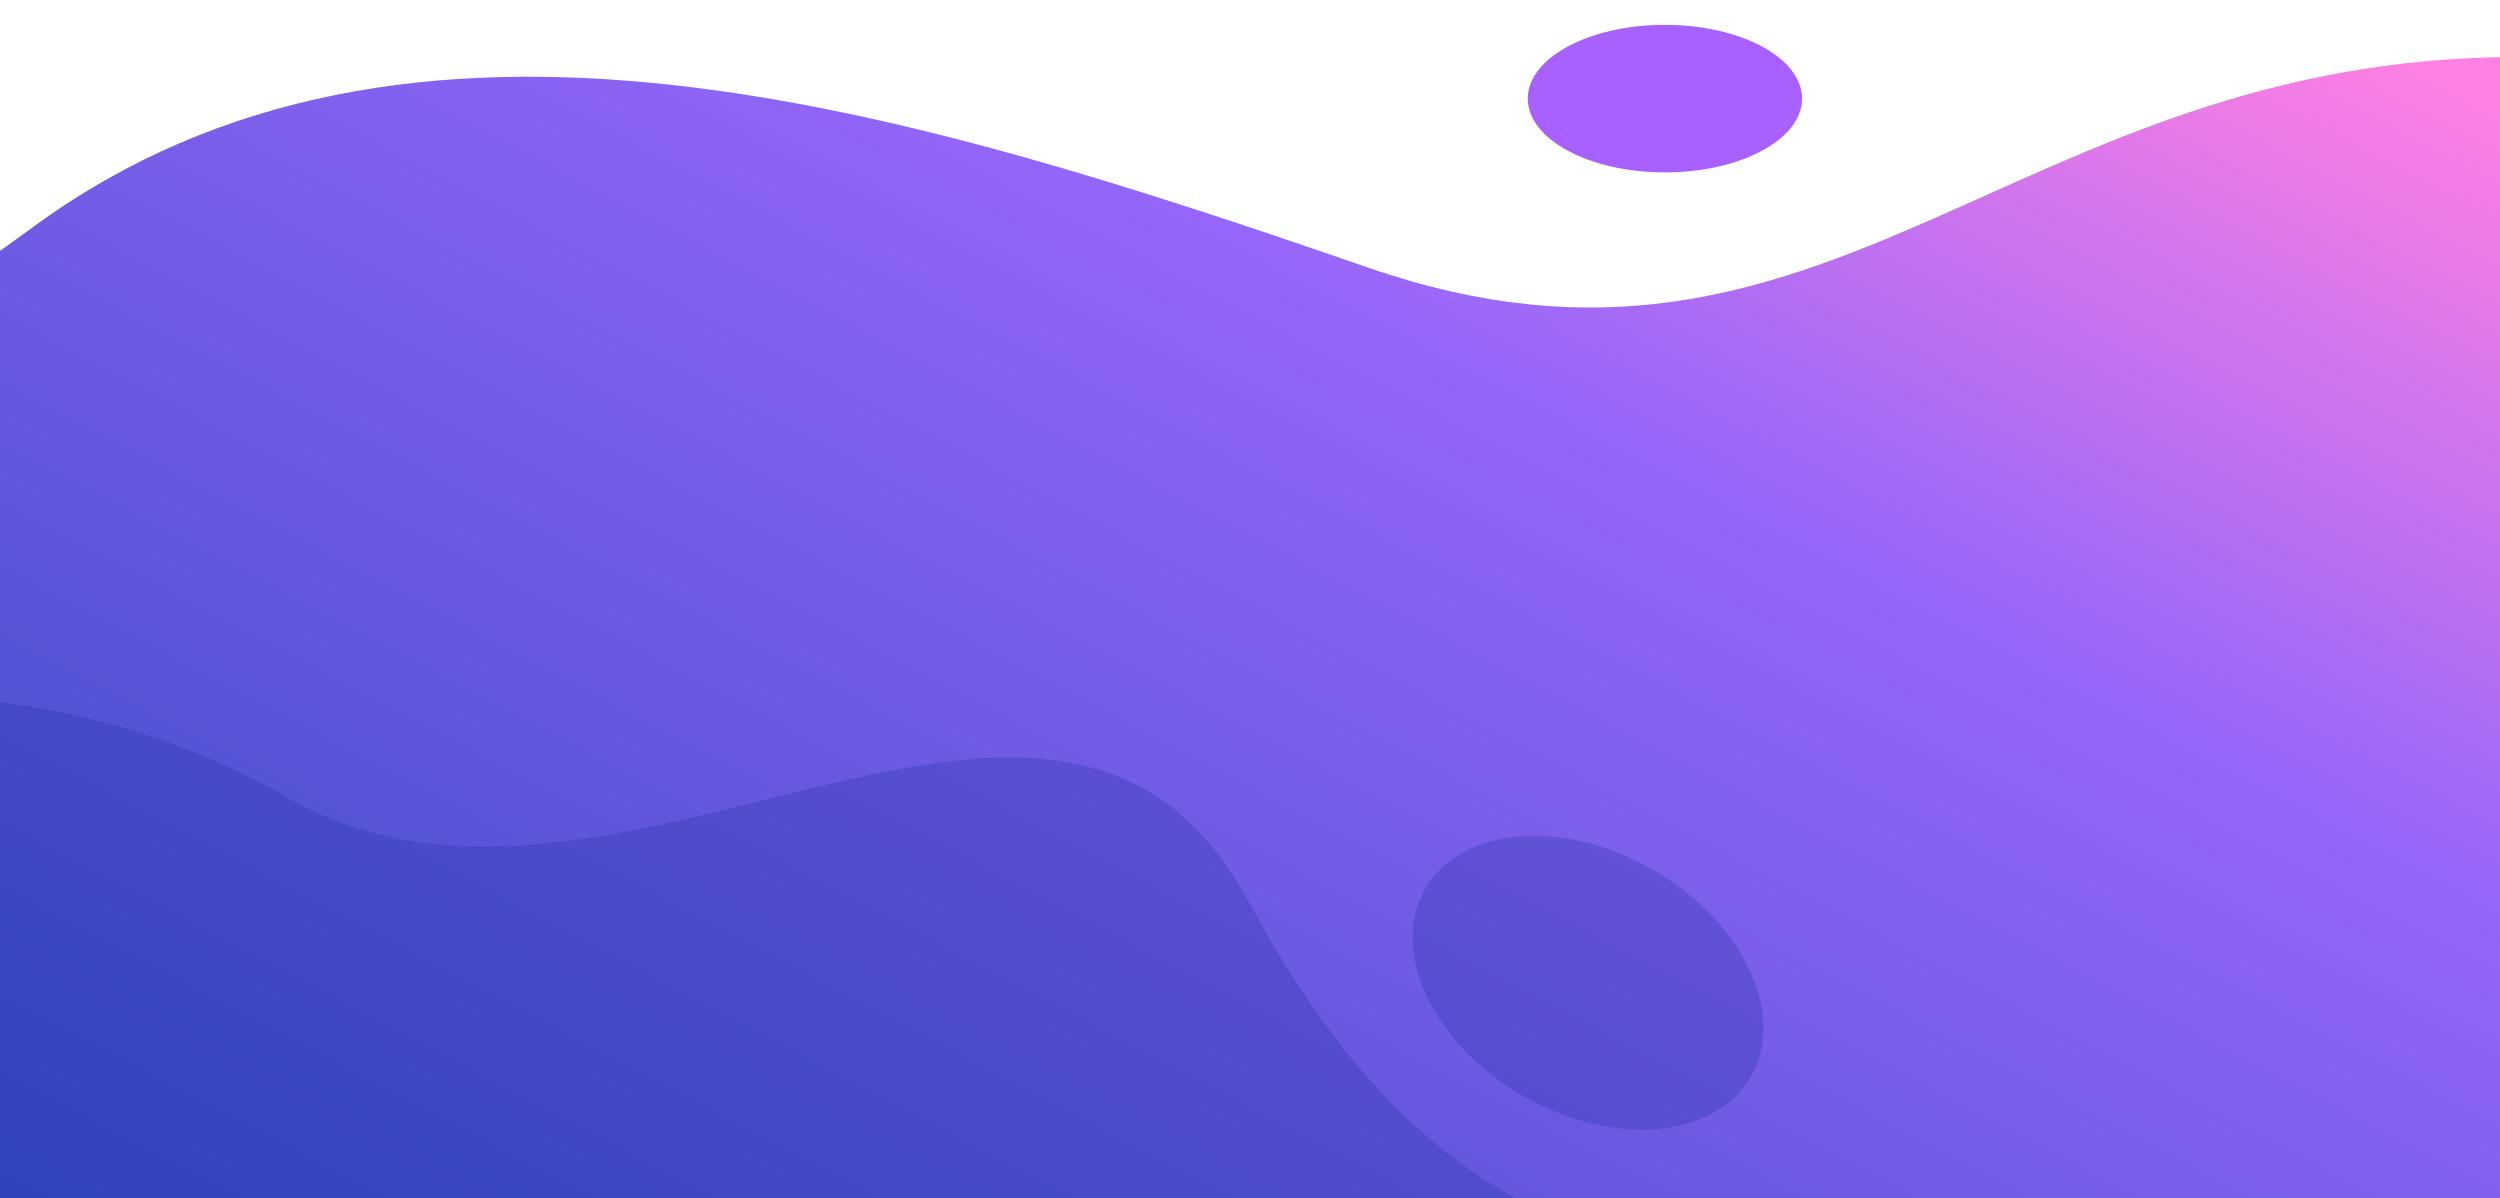 <?xml version="1.0" encoding="utf-8"?>
<!-- Generator: Adobe Illustrator 24.0.2, SVG Export Plug-In . SVG Version: 6.00 Build 0)  -->
<svg version="1.1" id="Layer_1" xmlns="http://www.w3.org/2000/svg" xmlns:xlink="http://www.w3.org/1999/xlink" x="0px" y="0px"
	 viewBox="0 0 1440 690.3" style="enable-background:new 0 0 1440 690.3;" xml:space="preserve">
<style type="text/css">
	.st0{fill:url(#SVGID_1_);}
	.st1{fill:#A861FF;}
	.st2{opacity:0.3;fill:#2632A5;enable-background:new    ;}
</style>
<linearGradient id="SVGID_1_" gradientUnits="userSpaceOnUse" x1="1613.28" y1="1133.035" x2="973.28" y2="-81.965" gradientTransform="matrix(-1 0 0 1 1983 -84)">
	<stop  offset="0" style="stop-color:#A760FF"/>
	<stop  offset="1.000000e-04" style="stop-color:#2445BA"/>
	<stop  offset="0.706" style="stop-color:#9566F9"/>
	<stop  offset="1" style="stop-color:#FF80E3"/>
</linearGradient>
<path class="st0" d="M788.5,154.3c265,91.5,369.5-121.5,662.5-121.5l18.5,18.5l41.5,822.5L-7.5,930.3L-264,260.8
	c22.2,9.5,109.8-3.2,283-130C235.5-27.8,523.5,62.8,788.5,154.3z"/>
<ellipse class="st1" cx="959" cy="56.8" rx="79" ry="42.5"/>
<ellipse transform="matrix(0.5 -0.866 0.866 0.5 -32.906 1075.166)" class="st2" cx="914.7" cy="566.1" rx="75.1" ry="108.3"/>
<path class="st2" d="M719.5,519.8c111.5,206.5,238,215.5,431,215.5H-588c48.8-4,169.4-47.9,261-191.5
	c114.5-179.5,350.1-167.1,491.5-85C354,568.8,608,313.3,719.5,519.8z"/>
</svg>
